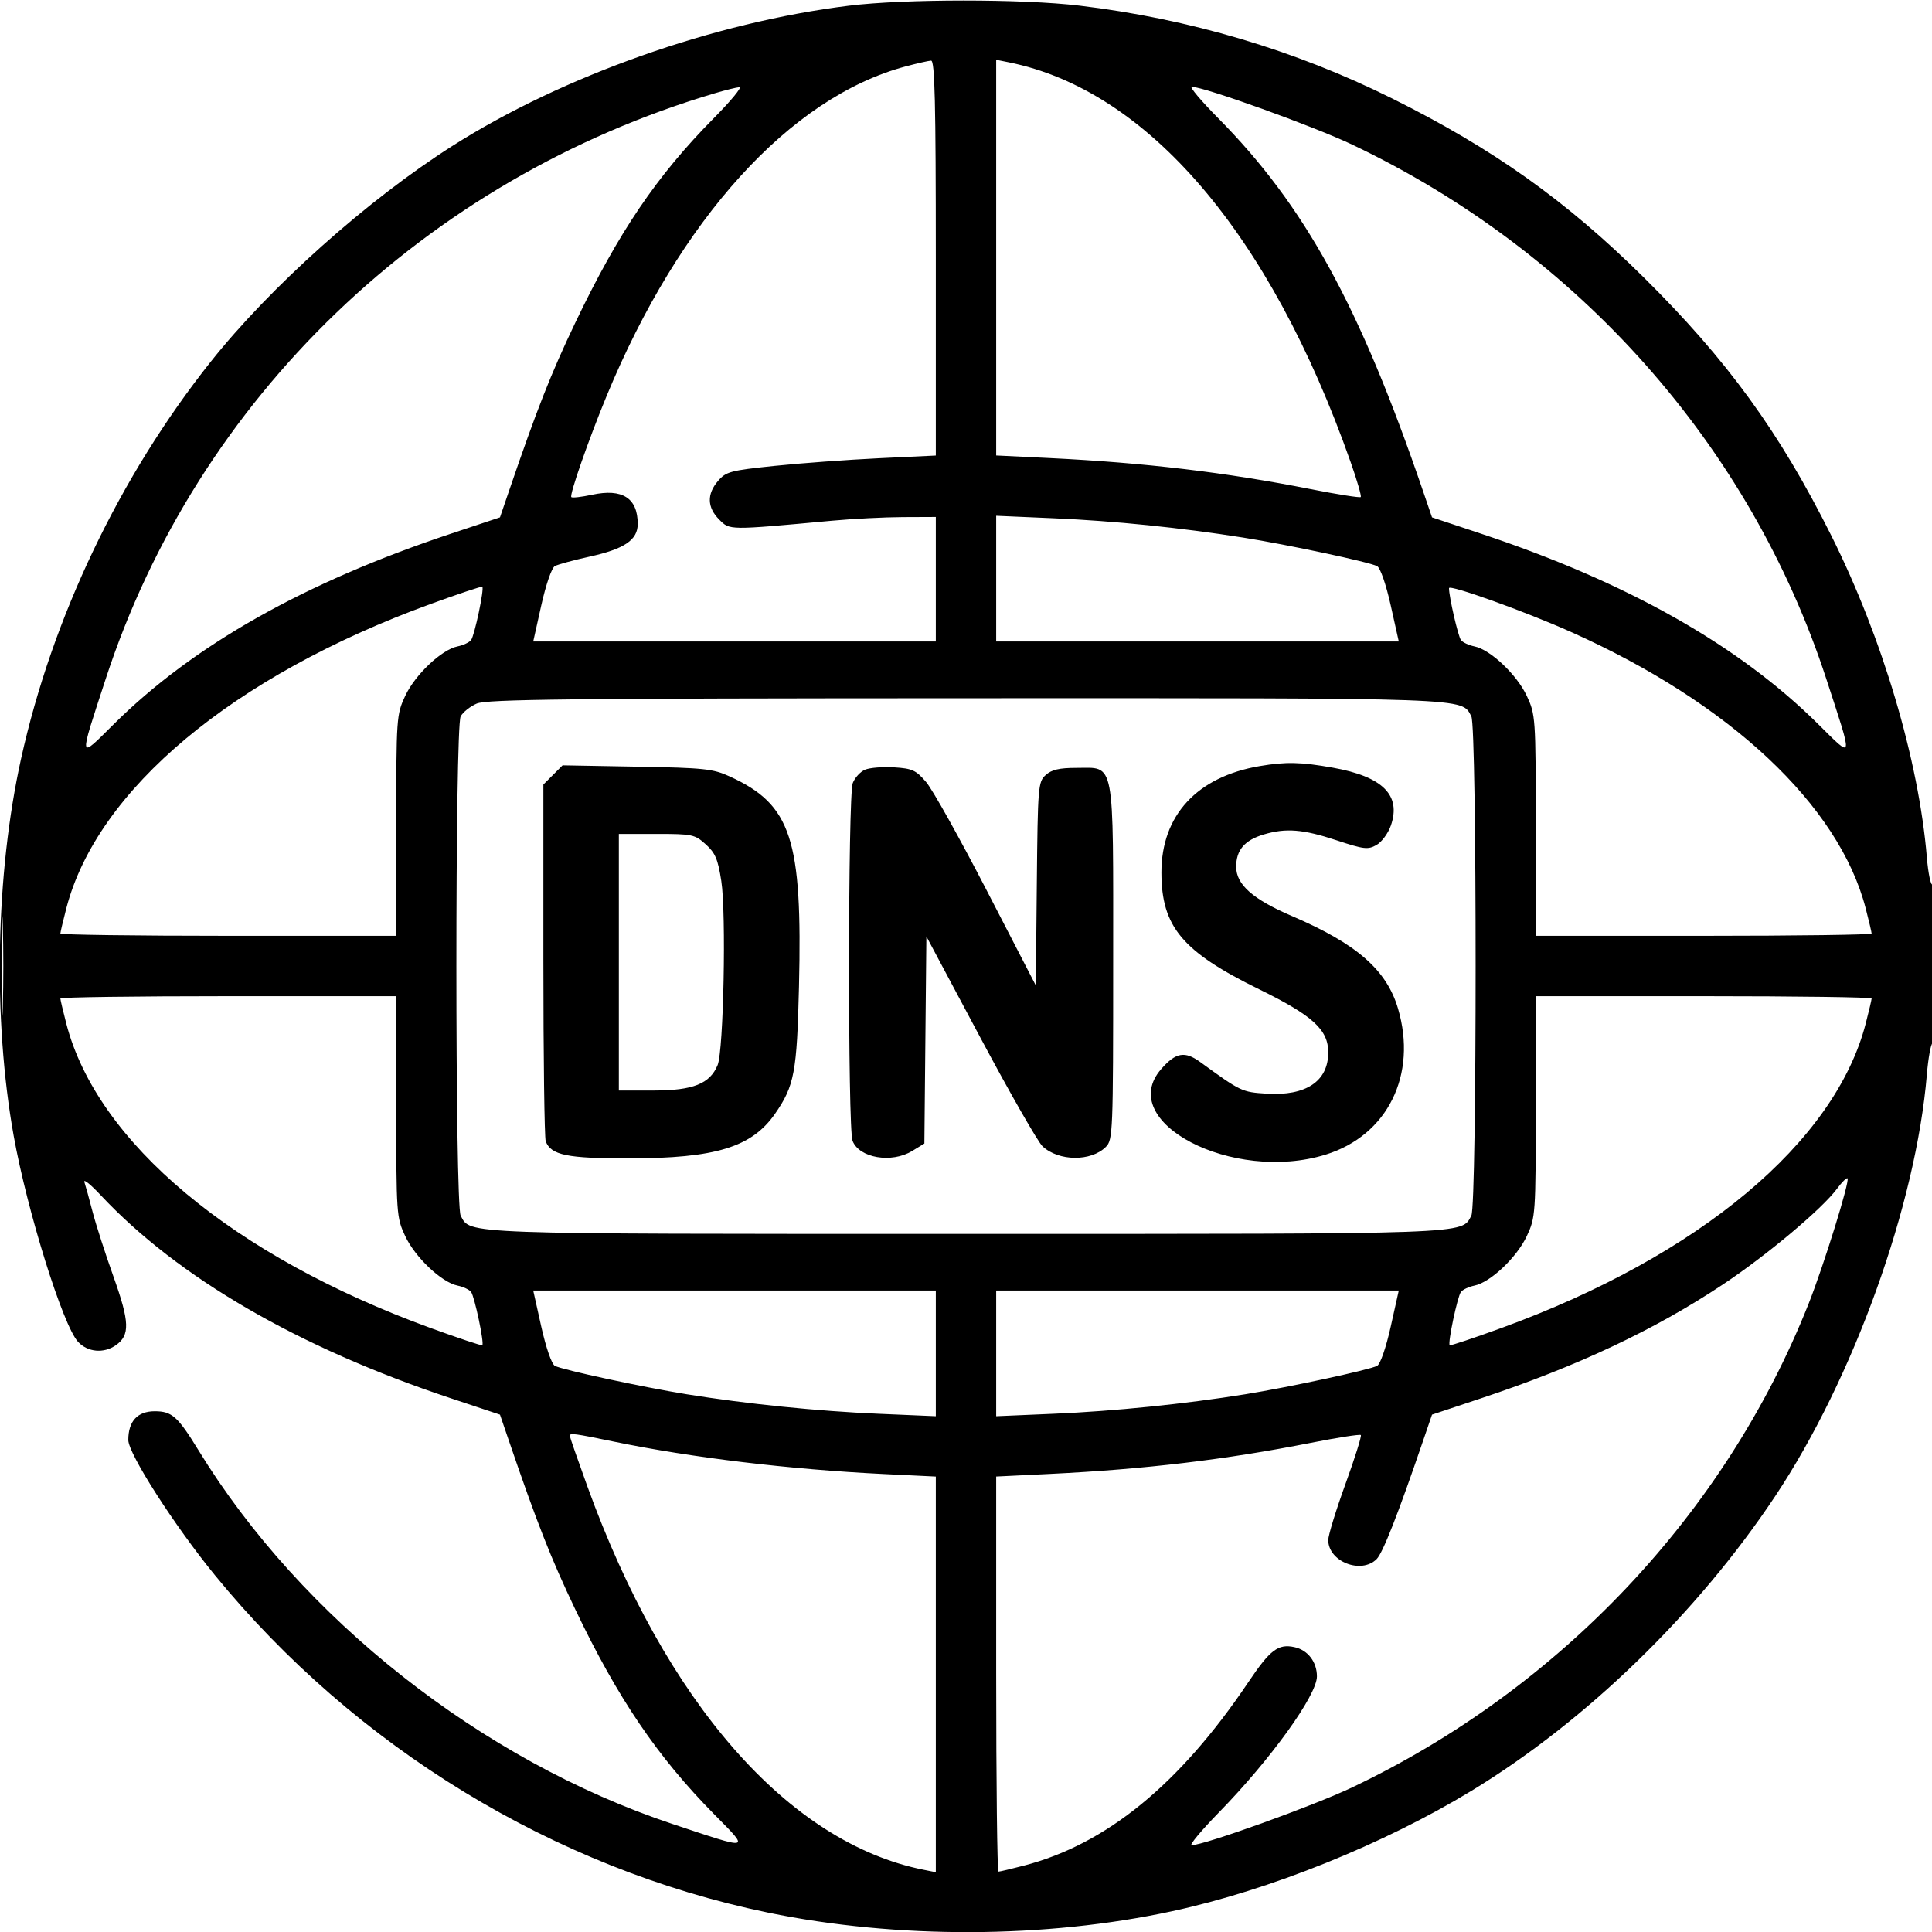 <svg xmlns="http://www.w3.org/2000/svg" viewBox="0 0 512 512" version="1.1"><path d="M 225 1.508 C 189.329 5.893, 149.128 20.096, 120 38.603 C 97.374 52.979, 71.609 75.992, 55.737 96 C 31.674 126.333, 13.865 163.641, 5.584 201.066 C -1.170 231.586, -1.925 270.096, 3.624 301 C 7.211 320.972, 16.678 351.281, 20.678 355.597 C 23.241 358.363, 27.490 358.746, 30.698 356.499 C 34.485 353.846, 34.367 350.366, 30.084 338.357 C 27.900 332.237, 25.405 324.493, 24.538 321.147 C 23.671 317.802, 22.695 314.262, 22.370 313.282 C 22.044 312.302, 23.965 313.835, 26.639 316.689 C 47.130 338.563, 79.112 357.125, 119.418 370.540 L 132.500 374.894 134.824 381.697 C 142.278 403.517, 146.030 413.052, 152.463 426.523 C 163.705 450.062, 174.208 465.551, 189.283 480.824 C 198.831 490.496, 199.268 490.397, 178.142 483.354 C 127.640 466.519, 79.885 428.858, 52.612 384.357 C 47.107 375.373, 45.569 374, 41.018 374 C 36.423 374, 34 376.632, 34 381.623 C 34 385.244, 46.212 404.298, 56.974 417.468 C 94.188 463.011, 146.955 495.201, 203.500 506.855 C 237.638 513.891, 277.041 513.753, 310.694 506.480 C 336.459 500.911, 366.727 488.727, 390.014 474.549 C 420.394 456.052, 449.858 427.463, 470.450 396.500 C 491.203 365.294, 507.764 319.246, 510.642 284.746 C 511 280.451, 511.677 276.700, 512.146 276.410 C 512.616 276.119, 513 266.432, 513 254.882 C 513 243.332, 512.614 234.121, 512.141 234.413 C 511.669 234.704, 510.992 231.456, 510.637 227.194 C 508.493 201.486, 498.868 169.067, 485.344 142 C 471.612 114.516, 457.756 95.438, 435.594 73.500 C 415.088 53.201, 395.708 39.417, 368.949 26.097 C 343.234 13.297, 315.128 4.958, 286.006 1.488 C 270.877 -0.314, 239.738 -0.304, 225 1.508 M 240 17.600 C 209.409 25.765, 180.100 58.081, 160.733 105 C 155.938 116.617, 150.857 131.190, 151.408 131.742 C 151.658 131.991, 154.132 131.708, 156.907 131.113 C 164.945 129.389, 169 131.988, 169 138.862 C 169 143.085, 165.475 145.474, 156.240 147.511 C 151.983 148.450, 147.845 149.576, 147.043 150.014 C 146.208 150.471, 144.674 154.903, 143.448 160.405 L 141.309 170 194.654 170 L 248 170 248 153.500 L 248 137 239.250 137.036 C 234.438 137.055, 226 137.485, 220.500 137.991 C 192.850 140.535, 193.451 140.541, 190.591 137.682 C 187.391 134.482, 187.287 130.940, 190.289 127.450 C 192.400 124.996, 193.567 124.685, 205.227 123.471 C 212.184 122.747, 224.653 121.832, 232.938 121.437 L 248 120.721 248 68.360 C 248 27.104, 247.735 16.014, 246.750 16.066 C 246.063 16.102, 243.025 16.792, 240 17.600 M 264 68.272 L 264 120.702 278.250 121.398 C 303.370 122.623, 324.835 125.179, 347.338 129.622 C 354.399 131.016, 360.372 131.961, 360.611 131.722 C 360.850 131.483, 359.635 127.286, 357.910 122.394 C 336.552 61.804, 304.062 23.852, 267.250 16.491 L 264 15.841 264 68.272 M 189.500 24.690 C 112.718 47.450, 52.286 105.538, 28.011 179.916 C 20.804 201.996, 20.675 201.298, 30.218 191.844 C 51.297 170.963, 80.738 154.334, 119.418 141.460 L 132.500 137.106 134.824 130.303 C 142.285 108.461, 146.030 98.950, 152.466 85.500 C 163.973 61.448, 174.008 46.638, 189.224 31.250 C 193.711 26.712, 196.733 23.047, 195.941 23.104 C 195.148 23.161, 192.250 23.875, 189.500 24.690 M 322.776 31.250 C 345.811 54.546, 360.325 80.975, 377.176 130.303 L 379.500 137.106 392.582 141.460 C 431.262 154.334, 460.703 170.963, 481.782 191.844 C 491.325 201.298, 491.196 201.996, 483.989 179.916 C 463.830 118.149, 418.260 66.801, 358.315 38.307 C 348.064 33.434, 319.099 23, 315.824 23 C 315.161 23, 318.289 26.712, 322.776 31.250 M 264 153.343 L 264 170 317.346 170 L 370.691 170 368.552 160.405 C 367.317 154.866, 365.798 150.483, 364.957 150.035 C 362.916 148.947, 341.471 144.373, 329.500 142.471 C 312.947 139.841, 295.364 138.049, 279.250 137.349 L 264 136.687 264 153.343 M 114.077 160.077 C 61.744 179.148, 25.729 209.244, 17.571 240.724 C 16.707 244.060, 16 247.061, 16 247.394 C 16 247.727, 36.025 248, 60.500 248 L 105 248 105.010 218.750 C 105.019 190.142, 105.071 189.389, 107.374 184.444 C 109.990 178.826, 117.021 172.160, 121.228 171.310 C 122.728 171.007, 124.351 170.251, 124.834 169.629 C 125.753 168.449, 128.375 156.035, 127.819 155.496 C 127.644 155.325, 121.460 157.387, 114.077 160.077 M 384 155.863 C 384 158.161, 386.417 168.655, 387.171 169.629 C 387.652 170.251, 389.272 171.007, 390.772 171.310 C 394.979 172.160, 402.010 178.826, 404.626 184.444 C 406.929 189.389, 406.981 190.142, 406.990 218.750 L 407 248 451.500 248 C 475.975 248, 496 247.727, 496 247.394 C 496 247.061, 495.294 244.063, 494.430 240.731 C 487.340 213.369, 458.447 186.279, 416.261 167.443 C 404.040 161.986, 384 154.793, 384 155.863 M 126.329 186.458 C 124.585 187.216, 122.672 188.744, 122.079 189.853 C 120.568 192.676, 120.570 319.328, 122.080 322.150 C 124.750 327.138, 120.942 327, 256 327 C 391.058 327, 387.250 327.138, 389.920 322.150 C 391.432 319.325, 391.432 192.675, 389.920 189.850 C 387.249 184.859, 391.093 184.997, 255.782 185.039 C 150.698 185.072, 128.968 185.310, 126.329 186.458 M 333.871 203.017 C 317.236 205.828, 307.768 216.071, 307.787 231.237 C 307.804 245.602, 313.299 252.169, 333.653 262.153 C 347.925 269.154, 352 272.874, 352 278.900 C 352 286.556, 346.099 290.494, 335.627 289.827 C 329.110 289.412, 328.855 289.291, 318.081 281.458 C 313.980 278.476, 311.599 278.898, 307.750 283.288 C 295.445 297.323, 326.666 313.598, 351.298 305.990 C 367.722 300.917, 375.694 284.802, 370.474 267.226 C 367.440 257.008, 359.528 250.116, 342.403 242.773 C 332.013 238.318, 327.600 234.422, 327.600 229.707 C 327.600 225.277, 329.819 222.671, 334.882 221.153 C 340.766 219.391, 345.314 219.750, 354.172 222.678 C 361.475 225.091, 362.524 225.215, 364.794 223.928 C 366.179 223.143, 367.894 220.812, 368.604 218.750 C 371.370 210.719, 366.434 205.802, 353.246 203.451 C 344.720 201.931, 340.819 201.843, 333.871 203.017 M 146.544 205.365 L 144 207.909 144 254.373 C 144 279.928, 144.280 301.565, 144.621 302.455 C 146.030 306.127, 150.291 307.001, 166.700 306.984 C 189.657 306.962, 199.248 304.022, 205.418 295.118 C 210.511 287.768, 211.196 284.129, 211.738 261.500 C 212.677 222.324, 209.693 213.237, 193.445 205.795 C 188.948 203.735, 186.713 203.498, 168.794 203.175 L 149.089 202.820 146.544 205.365 M 229.235 203.982 C 227.990 204.512, 226.527 206.113, 225.985 207.538 C 224.712 210.886, 224.660 298.975, 225.929 302.312 C 227.666 306.881, 236.266 308.355, 241.734 305.021 L 244.968 303.049 245.234 275.605 L 245.500 248.161 259.782 274.936 C 267.637 289.663, 275.062 302.643, 276.282 303.782 C 280.569 307.783, 289.134 307.866, 293.056 303.944 C 294.926 302.074, 295 300.218, 295 255.111 C 295 200.306, 295.607 203.500, 285.193 203.500 C 280.729 203.500, 278.680 203.980, 277.121 205.391 C 275.114 207.207, 275.021 208.343, 274.766 234.218 L 274.500 261.154 261.500 235.996 C 254.350 222.159, 247.127 209.231, 245.450 207.267 C 242.753 204.111, 241.768 203.658, 236.950 203.358 C 233.952 203.171, 230.481 203.452, 229.235 203.982 M 164 255 L 164 289 173.250 288.996 C 183.669 288.992, 188.142 287.210, 190.179 282.250 C 191.761 278.399, 192.484 242.119, 191.151 233.470 C 190.259 227.687, 189.556 226.032, 187.022 223.750 C 184.121 221.138, 183.469 221, 173.984 221 L 164 221 164 255 M 0.425 256 C 0.425 267.825, 0.569 272.663, 0.746 266.750 C 0.923 260.837, 0.923 251.162, 0.746 245.250 C 0.569 239.338, 0.425 244.175, 0.425 256 M 16 264.606 C 16 264.939, 16.707 267.940, 17.571 271.276 C 25.729 302.756, 61.744 332.852, 114.077 351.923 C 121.460 354.613, 127.644 356.675, 127.819 356.504 C 128.375 355.965, 125.753 343.551, 124.834 342.371 C 124.351 341.749, 122.728 340.993, 121.228 340.690 C 117.021 339.840, 109.990 333.174, 107.374 327.556 C 105.071 322.611, 105.019 321.858, 105.010 293.250 L 105 264 60.500 264 C 36.025 264, 16 264.273, 16 264.606 M 406.990 293.250 C 406.981 321.858, 406.929 322.611, 404.626 327.556 C 402.010 333.174, 394.979 339.840, 390.772 340.690 C 389.272 340.993, 387.649 341.749, 387.166 342.371 C 386.247 343.551, 383.625 355.965, 384.181 356.504 C 384.356 356.675, 390.540 354.613, 397.923 351.923 C 450.256 332.852, 486.271 302.756, 494.429 271.276 C 495.293 267.940, 496 264.939, 496 264.606 C 496 264.273, 475.975 264, 451.500 264 L 407 264 406.990 293.250 M 486.838 315.013 C 482.900 320.353, 468.193 332.693, 456.552 340.425 C 438.433 352.461, 417.997 362.081, 392.582 370.540 L 379.500 374.894 377.176 381.697 C 370.469 401.332, 366.466 411.534, 364.826 413.174 C 360.724 417.276, 352 413.835, 352 408.116 C 352 406.875, 354.047 400.214, 356.549 393.312 C 359.050 386.411, 360.890 380.557, 360.637 380.304 C 360.384 380.050, 354.399 380.984, 347.338 382.378 C 324.835 386.821, 303.370 389.377, 278.250 390.602 L 264 391.298 264 443.649 C 264 472.442, 264.273 496, 264.606 496 C 264.939 496, 267.950 495.290, 271.298 494.423 C 293.184 488.752, 312.620 472.870, 330.831 445.780 C 336.606 437.189, 338.747 435.566, 343.057 436.513 C 346.597 437.290, 349 440.426, 349 444.268 C 349 449.251, 336.766 466.238, 323.085 480.250 C 318.386 485.063, 315.101 489, 315.785 489 C 319.092 489, 348.004 478.595, 358.315 473.693 C 413.449 447.486, 457.279 401.046, 479.302 345.500 C 483.327 335.349, 490.280 312.947, 489.613 312.280 C 489.373 312.040, 488.124 313.269, 486.838 315.013 M 143.448 351.595 C 144.683 357.134, 146.202 361.517, 147.043 361.965 C 149.027 363.022, 170.348 367.616, 182 369.497 C 197.872 372.058, 216.694 373.974, 232.750 374.661 L 248 375.313 248 358.657 L 248 342 194.654 342 L 141.309 342 143.448 351.595 M 264 358.657 L 264 375.313 279.250 374.661 C 295.306 373.974, 314.128 372.058, 330 369.497 C 341.652 367.616, 362.973 363.022, 364.957 361.965 C 365.798 361.517, 367.317 357.134, 368.552 351.595 L 370.691 342 317.346 342 L 264 342 264 358.657 M 151 380.516 C 151 380.800, 153.073 386.762, 155.606 393.766 C 176.379 451.193, 208.931 488.347, 244.750 495.509 L 248 496.159 248 443.732 L 248 391.304 234.250 390.635 C 209.239 389.416, 183.267 386.298, 162.640 382.037 C 152.089 379.857, 151 379.715, 151 380.516" stroke="none" class="tool_gradient_color" fill-rule="evenodd"/></svg>